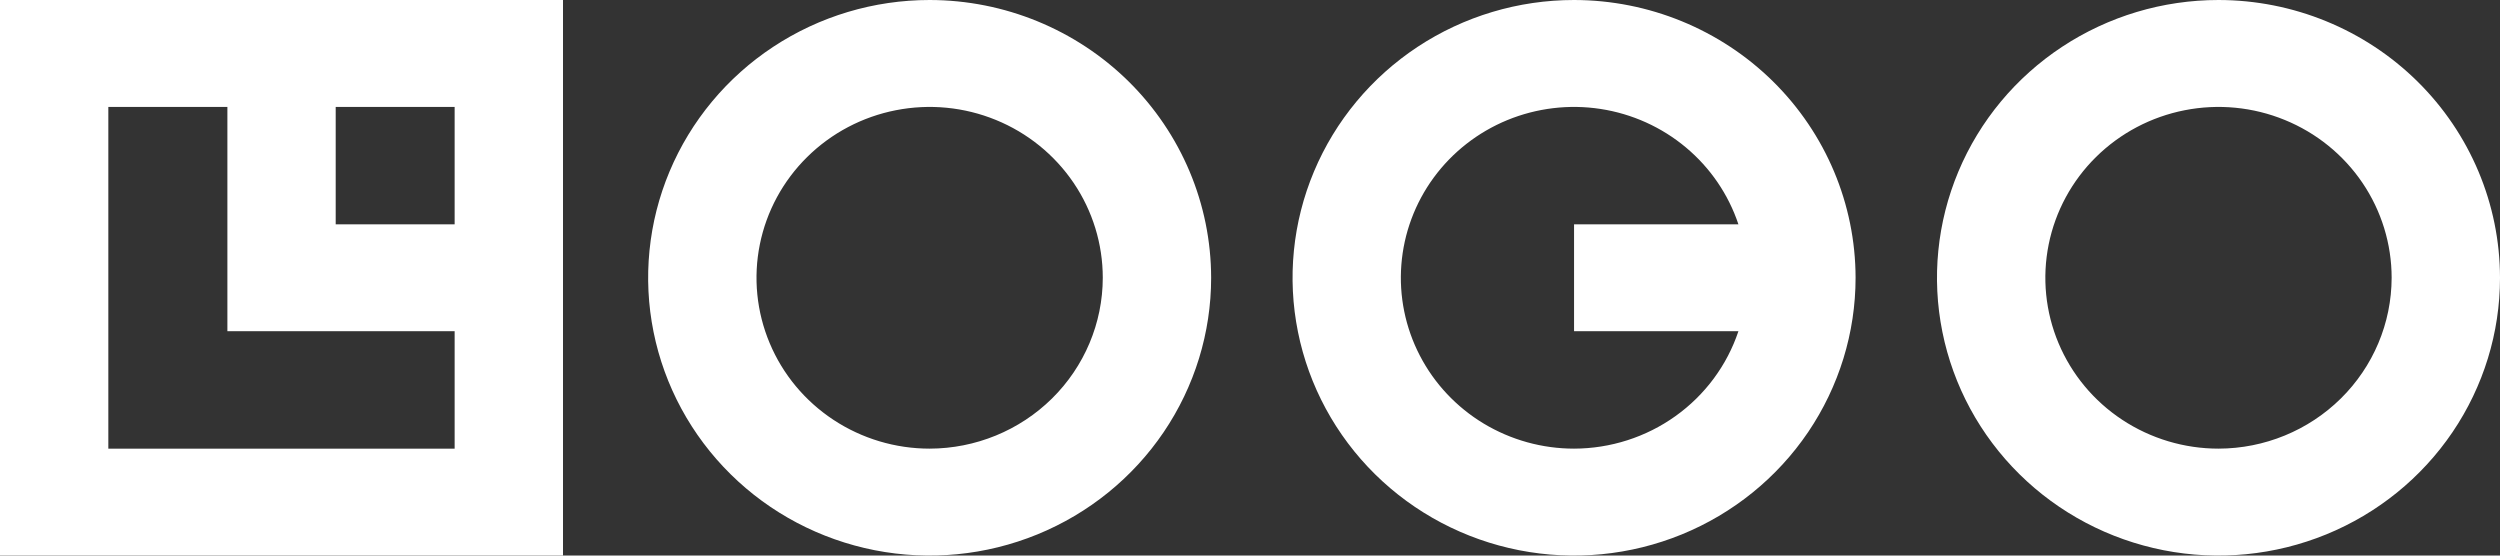 <svg width="90" height="20" viewBox="0 0 90 20" fill="none" xmlns="http://www.w3.org/2000/svg">
<rect x="0" y="0" width="90" height="20" fill="#333333" stroke="none"/>
<path d="M0 20H20.268V2.80663e-08H0V20ZM16.367 8.076H12.085V3.85H16.367V8.076ZM3.9 3.85H8.186V11.924H16.367V16.151H3.9V3.85ZM33.467 2.80663e-08C31.463 2.80663e-08 29.503 0.586 27.837 1.685C26.17 2.784 24.871 4.346 24.104 6.173C23.337 8 23.137 10.011 23.528 11.951C23.919 13.891 24.884 15.672 26.301 17.071C27.718 18.47 29.524 19.422 31.49 19.808C33.456 20.194 35.493 19.996 37.345 19.239C39.197 18.482 40.78 17.2 41.893 15.556C43.007 13.911 43.601 11.978 43.601 10C43.598 7.349 42.529 4.807 40.63 2.932C38.73 1.058 36.154 0.003 33.467 2.80663e-08ZM33.467 16.151C32.234 16.151 31.029 15.79 30.004 15.114C28.979 14.438 28.18 13.478 27.709 12.354C27.237 11.23 27.113 9.993 27.354 8.8C27.594 7.607 28.188 6.511 29.06 5.651C29.931 4.791 31.042 4.205 32.251 3.968C33.46 3.73 34.713 3.852 35.852 4.318C36.991 4.783 37.965 5.572 38.65 6.583C39.335 7.594 39.7 8.784 39.7 10C39.698 11.63 39.04 13.193 37.872 14.346C36.703 15.499 35.119 16.148 33.467 16.151ZM79.867 2.80663e-08C77.862 -0 75.903 0.586 74.236 1.685C72.569 2.784 71.27 4.345 70.503 6.173C69.736 8 69.535 10.011 69.926 11.95C70.317 13.89 71.282 15.672 72.7 17.071C74.117 18.469 75.922 19.422 77.889 19.808C79.854 20.194 81.892 19.996 83.744 19.239C85.596 18.482 87.178 17.2 88.292 15.556C89.406 13.911 90 11.978 90 10C89.997 7.349 88.928 4.807 87.029 2.933C85.129 1.058 82.553 0.003 79.867 2.80663e-08ZM79.867 16.151C78.634 16.151 77.429 15.79 76.403 15.114C75.378 14.439 74.579 13.478 74.107 12.354C73.635 11.23 73.512 9.994 73.752 8.801C73.993 7.607 74.586 6.511 75.458 5.651C76.33 4.791 77.441 4.205 78.65 3.968C79.859 3.73 81.112 3.852 82.251 4.318C83.39 4.783 84.364 5.571 85.049 6.583C85.733 7.594 86.099 8.784 86.099 10C86.096 11.63 85.439 13.193 84.27 14.346C83.102 15.499 81.519 16.148 79.867 16.151ZM56.666 2.80663e-08C54.662 2.80663e-08 52.703 0.586 51.036 1.685C49.37 2.784 48.071 4.346 47.304 6.173C46.536 8 46.336 10.011 46.727 11.951C47.118 13.891 48.083 15.672 49.5 17.071C50.918 18.47 52.723 19.422 54.689 19.808C56.655 20.194 58.693 19.996 60.545 19.239C62.397 18.482 63.979 17.2 65.093 15.556C66.206 13.911 66.801 11.978 66.801 10C66.797 7.349 65.729 4.807 63.829 2.932C61.929 1.058 59.353 0.003 56.666 2.80663e-08ZM56.666 16.151C55.518 16.151 54.392 15.838 53.411 15.247C52.432 14.656 51.636 13.809 51.114 12.8C50.591 11.791 50.361 10.659 50.449 9.529C50.537 8.399 50.939 7.315 51.612 6.396C52.285 5.478 53.202 4.761 54.262 4.324C55.322 3.888 56.484 3.748 57.619 3.922C58.754 4.096 59.818 4.576 60.694 5.309C61.57 6.042 62.224 6.999 62.583 8.076H56.666V11.924H62.583C62.172 13.153 61.379 14.222 60.317 14.98C59.255 15.739 57.977 16.148 56.666 16.151Z" fill="white"/>
</svg>
